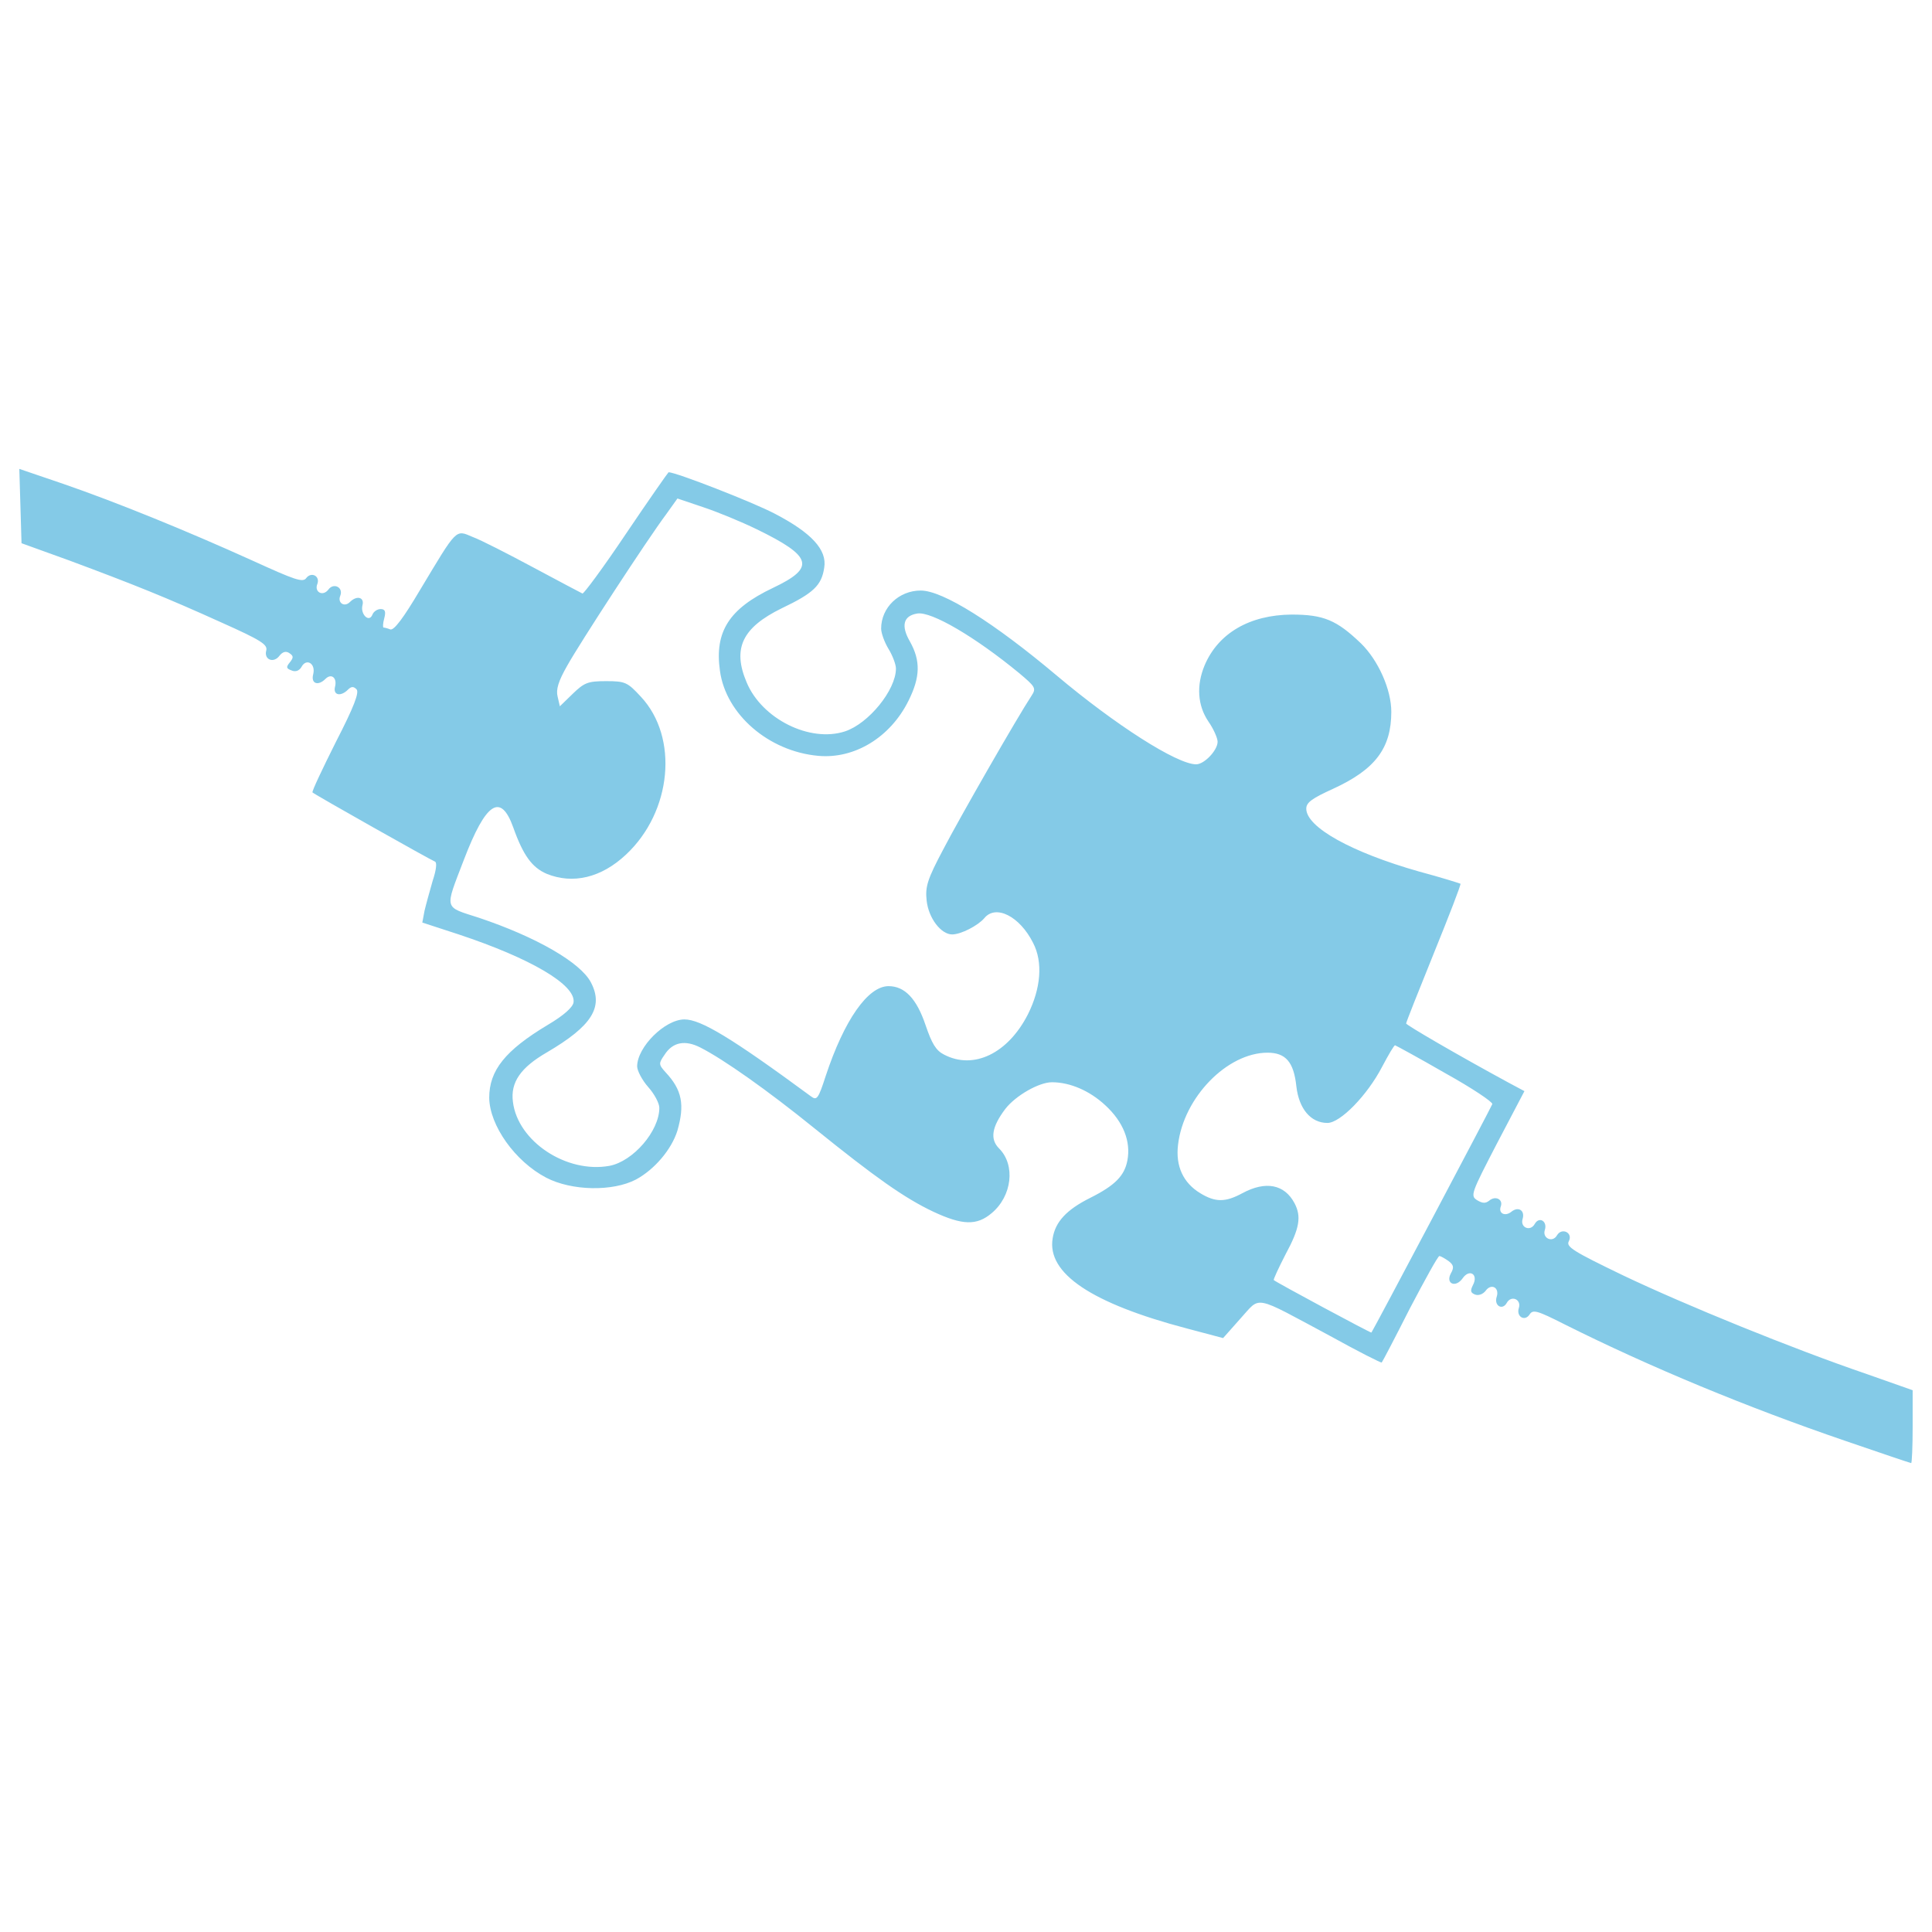<?xml version="1.0" encoding="UTF-8" standalone="no"?>
<!-- Svg Vector Icons : http://www.onlinewebfonts.com/icon -->

<svg
   xmlns:dc="http://purl.org/dc/elements/1.1/"
   xmlns:cc="http://creativecommons.org/ns#"
   xmlns:rdf="http://www.w3.org/1999/02/22-rdf-syntax-ns#"
   xmlns:svg="http://www.w3.org/2000/svg"
   xmlns="http://www.w3.org/2000/svg"
   xmlns:sodipodi="http://sodipodi.sourceforge.net/DTD/sodipodi-0.dtd"
   xmlns:inkscape="http://www.inkscape.org/namespaces/inkscape"
   version="1.1"
   x="0px"
   y="0px"
   viewBox="0 0 1000 1000"
   enable-background="new 0 0 1000 1000"
   xml:space="preserve"
   id="svg2"
   inkscape:version="0.91 r13725"
   sodipodi:docname="integration.svg"><defs
     id="defs14" /><sodipodi:namedview
     pagecolor="#ffffff"
     bordercolor="#666666"
     borderopacity="1"
     objecttolerance="10"
     gridtolerance="10"
     guidetolerance="10"
     inkscape:pageopacity="0"
     inkscape:pageshadow="2"
     inkscape:window-width="760"
     inkscape:window-height="480"
     id="namedview12"
     showgrid="false"
     inkscape:zoom="0.236"
     inkscape:cx="38.135593"
     inkscape:cy="500"
     inkscape:window-x="798"
     inkscape:window-y="267"
     inkscape:window-maximized="0"
     inkscape:current-layer="svg2" /><g
     id="g6"
     style="fill:#84cae7;fill-opacity:1;opacity:1"><g
       transform="translate(0,511) scale(0.1,-0.1)"
       id="g8"
       style="fill:#84cae7;fill-opacity:1"><path
         d="M105.7,2491.6l5.7-193.3l248.8-89.9c329.2-122.5,501.4-191.4,788.4-321.5c200.9-89.9,237.3-112.9,229.6-143.5c-13.4-47.8,38.3-68.9,68.9-26.8c15.3,19.1,32.5,24.9,49.8,13.4c23-15.3,23-23,3.8-47.8c-21.1-24.9-19.1-32.5,7.7-42.1c21.1-9.6,40.2-1.9,51.7,17.2c24.9,47.8,74.6,19.1,61.2-36.4c-13.4-49.8,24.9-63.1,63.2-24.9c30.6,30.6,61.2,5.7,49.7-40.2c-11.5-44,28.7-53.6,67-15.3c17.2,17.2,28.7,17.2,44,1.9c15.3-15.3-11.5-88-107.2-273.7c-68.9-137.8-124.4-254.5-120.6-260.3C1629,997,2229.9,658.3,2251,650.6c11.5-3.8,7.7-42.1-11.5-99.5c-15.3-53.6-34.5-122.5-42.1-155l-11.5-61.2l187.5-61.2C2748.5,149.2,2982,11.5,2968.6-78.5c-3.8-24.9-49.7-67-134-116.7c-220.1-132-302.4-235.4-302.4-377c1.9-143.5,134-329.2,294.7-413.3c132-68.9,344.5-72.7,465-9.6c95.7,51.7,183.7,155,214.3,252.6c38.3,134,24.9,210.5-61.2,302.4c-36.4,40.2-36.4,45.9-5.7,89.9c42.1,67,107.2,78.4,185.6,38.3c120.6-61.2,348.3-222,589.4-417.2c317.7-256.4,466.9-361.7,616.2-432.5c151.2-70.8,225.8-72.7,302.4-7.6c105.3,88,124.4,248.8,38.3,334.9c-47.8,47.8-38.3,111,32.5,204.8c53.6,68.9,174.2,137.8,241.1,137.8c93.8,0,195.2-44,275.6-118.6c93.8-86.1,134-187.6,114.8-287.1c-15.3-78.4-63.1-128.2-193.3-193.3c-122.5-61.3-179.9-124.4-193.3-208.6c-30.6-181.8,200.9-336.8,694.7-466.9l187.5-49.7l90,101.4c107.1,116.7,59.3,126.3,463.1-90c145.4-80.4,266-141.6,267.9-137.8c3.8,3.8,68.9,128.2,145.4,279.4c78.5,149.3,145.4,271.7,153.1,271.7c5.8,0,26.8-11.5,45.9-24.9c28.7-21.1,30.6-34.5,13.4-65.1c-28.7-53.6,24.9-76.6,61.3-24.9c34.4,49.8,82.3,21.1,53.6-34.4c-15.3-30.6-13.4-40.2,9.6-49.8c19.1-7.6,42.1,1.9,55.5,19.1c28.7,40.2,72.7,17.2,57.4-30.6c-15.3-45.9,28.7-72.7,51.7-32.5c22.9,42.1,76.6,19.1,63.1-24.9c-15.3-45.9,30.6-72.7,55.5-34.4c17.2,26.8,38.3,21,181.8-51.7c444-222,943.5-428.7,1452.5-602.8c183.7-63.1,336.8-114.8,340.6-114.8c3.9,0,7.7,84.2,7.7,189.5v187.6l-233.5,82.3c-392.3,134-945.4,359.8-1263,511c-262.2,126.3-298.5,149.2-283.2,177.9c23,44-36.4,72.7-61.2,30.6c-23-40.2-76.5-15.3-63.2,26.8c15.3,45.9-28.7,72.7-51.7,32.5c-23-42.1-76.6-19.1-63.2,24.9c13.4,44-21,67-57.4,38.3c-32.5-26.8-68.9-9.6-55.5,26.8c13.4,36.4-26.8,57.4-59.3,30.6c-19.1-15.3-34.4-15.3-63.1,1.9c-36.4,23-30.6,36.3,103.3,294.7l141.6,269.8l-82.3,44c-267.9,145.4-530.1,298.5-530.1,306.2c0,5.8,65.1,170.3,143.5,363.6c78.4,193.3,141.6,355.9,137.8,359.8c-3.8,1.9-99.5,32.5-214.4,63.1c-350.2,99.5-583.7,229.6-583.7,325.3c0,32.5,30.6,53.6,139.7,103.3c216.2,99.5,300.4,208.6,300.4,398.1c0,114.8-67,266-156.9,354C6918.5,1900.3,6851.5,1929,6685,1929c-216.2-1.9-378.9-95.7-449.7-262.2c-44-105.3-36.4-208.6,19.1-290.9c26.8-38.3,47.9-86.1,47.9-105.3c0-44-68.9-116.7-111-116.7c-99.5,0-419.1,204.8-721.5,459.3c-325.3,273.7-589.4,440.2-704.2,440.2c-112.9,0-204.8-88-204.8-197.1c0-23,17.2-70.8,38.3-105.3c21.1-34.4,38.3-80.4,38.3-101.4c0-111-141.6-285.1-264.1-325.3c-181.8-59.3-430.6,65.1-509,254.5c-74.6,176-21.1,283.2,181.8,382.7c164.6,78.5,206.7,118.6,220.1,210.5c15.3,91.9-65.1,179.9-256.4,279.4c-112.9,59.3-511,214.3-549.2,214.3c-1.9,0-101.4-141.6-220.1-317.7c-116.7-174.2-220.1-313.8-225.8-310c-7.7,3.8-120.6,63.1-252.6,134c-132,70.8-273.7,143.5-315.8,158.8c-89.9,38.3-78.5,47.8-271.7-273.7c-86.1-145.4-135.9-212.4-155-204.8c-13.4,5.7-30.6,9.6-34.5,9.6c-3.8,0-3.8,21,3.8,47.8c9.6,36.4,3.8,47.8-19.1,47.8c-17.2,0-36.4-13.4-42.1-28.7c-17.2-44-63.1,1.9-51.7,47.8c11.5,42.1-28.7,53.6-65.1,17.2c-28.7-28.7-65.1-3.8-49.7,32.5c17.2,44-34.5,68.9-61.2,32.5c-28.7-38.3-74.6-13.4-57.4,28.7c15.3,40.2-30.6,65.1-57.4,30.6c-17.2-24.9-59.3-9.6-277.5,89.9c-342.5,155-704.2,302.4-981.7,398L100,2683L105.7,2491.6z M3915.9,2371c290.9-141.6,306.2-199,84.2-304.3c-225.8-107.2-302.4-225.8-273.7-428.7c30.6-225.8,252.6-417.2,509-440.2c187.5-17.2,373.2,95.7,466.9,285.1c61.2,122.5,63.2,206.7,7.7,306.2c-47.8,82.3-34.4,134,38.3,145.4c72.7,11.5,298.5-120.6,526.3-308.1c84.2-70.8,89.9-78.5,65.1-116.7c-74.6-112.9-375.1-637.3-457.4-796.1c-82.3-155-93.8-193.3-86.1-264.1c9.6-91.9,74.6-176.1,132.1-176.1c45.9,0,134,45.9,166.5,84.2c59.3,72.7,183.7,9.6,252.6-128.2c51.7-99.5,40.2-235.4-26.8-369.3c-103.3-202.9-281.3-289-434.4-208.6c-42.1,21.1-63.1,57.4-95.7,153.1C4744.5-59.4,4683.3,5.7,4599.1,5.7c-107.2,0-229.6-176-325.3-465c-38.3-118.7-45.9-128.2-76.5-105.2c-413.4,304.3-570.3,398-654.5,398c-101.4,0-244.9-143.5-244.9-243c0-23,26.8-72.7,57.4-107.2c32.5-36.4,57.4-84.2,57.4-107.2c0-120.6-135.9-277.5-258.3-300.5c-222-40.2-474.6,126.3-499.5,331.1c-13.4,101.4,40.2,177.9,176.1,256.4c231.6,135.9,294.7,233.5,227.7,361.7c-53.6,103.3-283.2,235.4-579.8,334.9c-183.7,59.3-178,38.3-78.5,298.5c114.8,300.4,191.4,350.2,256.4,168.4c51.7-145.4,97.6-206.7,172.2-239.2c135.9-55.5,283.2-21.1,411.4,99.5c237.3,222,273.7,606.6,76.5,817.1c-68.9,74.6-80.4,80.4-179.9,80.4c-93.8,0-112.9-7.7-172.2-65.1l-67-65.1l-11.5,49.8c-9.6,36.4,3.8,80.4,49.8,160.8c65.1,116.7,411.4,648.7,512.9,784.6l57.4,80.4l135.9-45.9C3716.9,2459.1,3841.3,2407.4,3915.9,2371z M7479.2-444c137.8-76.5,246.9-149.2,245-160.7c-3.8-13.4-612.4-1163.5-625.8-1182.7c-1.9-3.8-493.7,260.3-505.2,271.7c-3.8,1.9,24.9,63.2,61.2,134c72.7,134,82.3,195.2,45.9,264.1c-51.7,97.6-149.3,116.7-269.8,51.7c-88.1-47.8-139.7-47.8-218.2,0c-88,53.6-128.2,139.7-114.8,250.7c28.7,245,254.5,476.5,463.1,476.5c93.8,0,135.9-47.8,149.3-174.1c13.4-116.7,74.6-189.5,160.8-189.5c67,0,206.7,143.5,283.2,290.9c32.6,61.2,61.3,111,67,111C7226.6-302.4,7343.3-365.5,7479.2-444z"
         id="path10"
         style="fill:#84cae7;fill-opacity:1" /></g></g></svg>